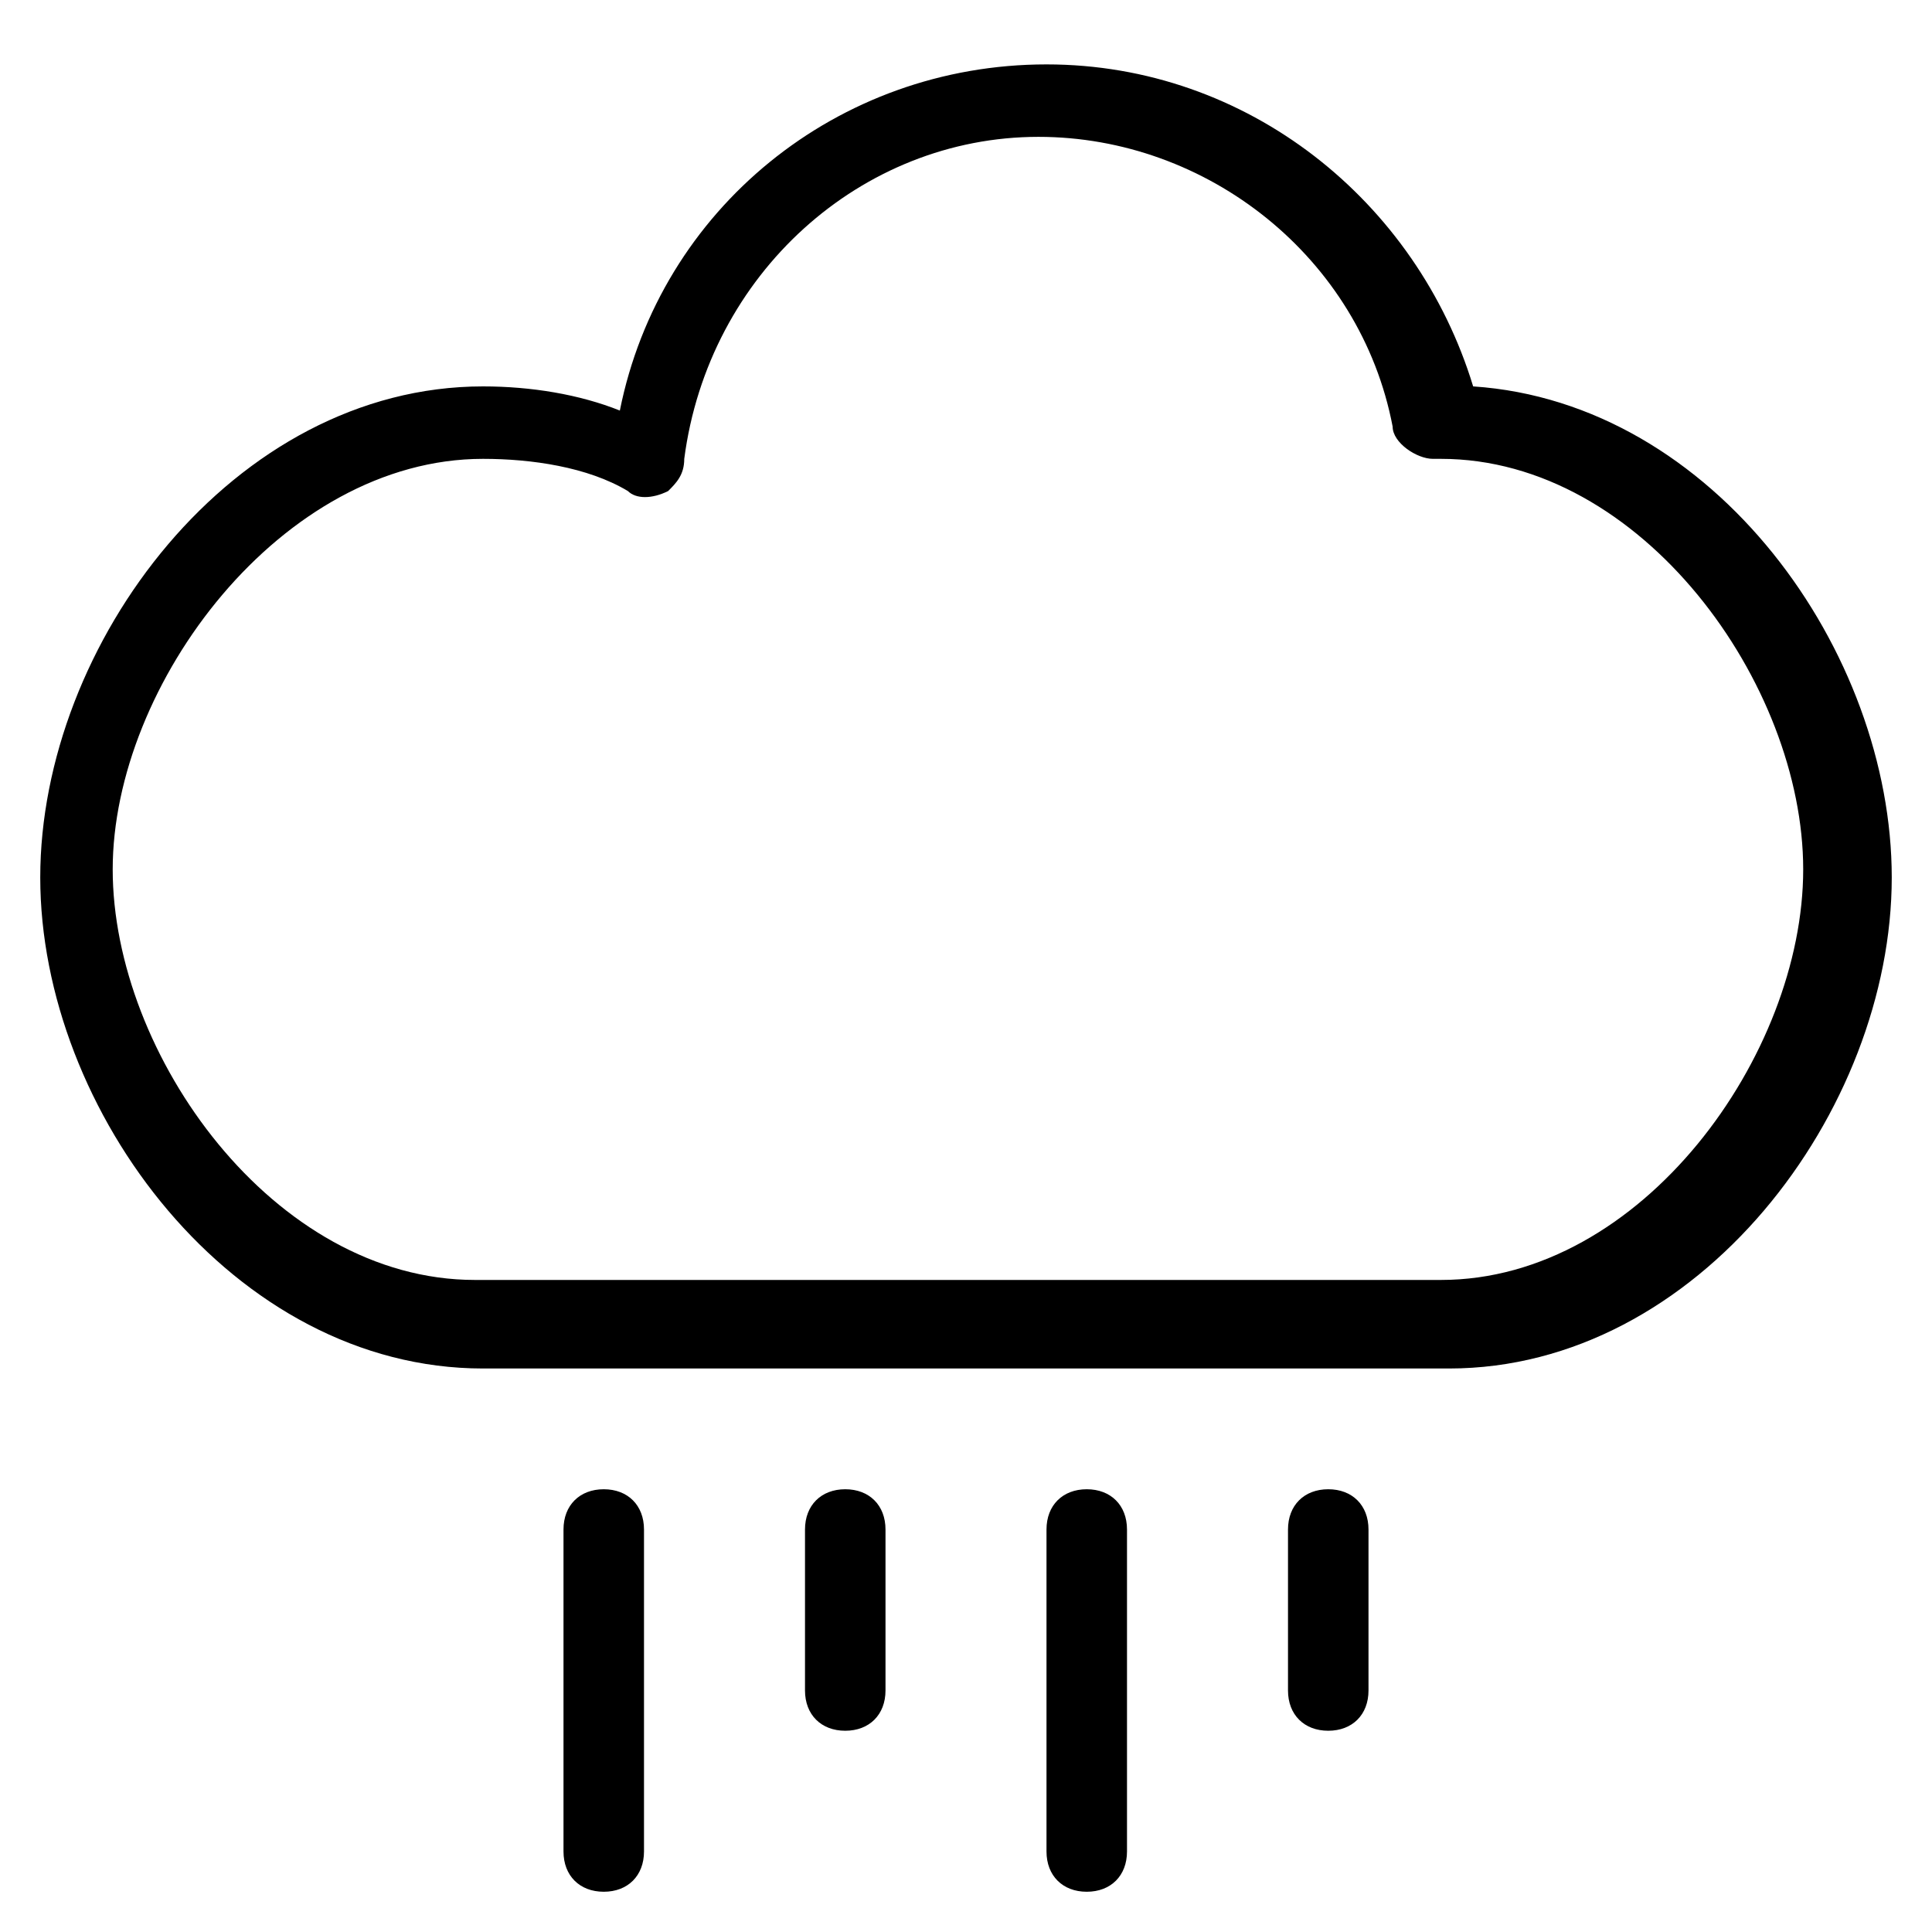 <?xml version="1.0" encoding="UTF-8"?>
<svg width="24px" height="24px" viewBox="0 0 24 24" version="1.1" xmlns="http://www.w3.org/2000/svg" xmlns:xlink="http://www.w3.org/1999/xlink">
    <!-- Generator: Sketch 3.6.1 (26313) - http://www.bohemiancoding.com/sketch -->
    <title>Rain</title>
    <desc>Created with Sketch.</desc>
    <defs></defs>
    <g id="Page-1" stroke="none" stroke-width="1" fill-rule="evenodd">
        <g id="weather_icons" transform="translate(-420, -56)">
            <g id="Rain" transform="translate(420, 56)">
                <path d="M6,17 L18,17 C21.1,17 23.5,13.8 23.5,10.9 C23.5,8.1 21.3,5 18.3,4.8 C17.6,2.5 15.5,0.8 13,0.8 C10.4,0.8 8.2,2.6 7.7,5.1 C7.2,4.9 6.6,4.8 6,4.8 C2.9,4.8 0.5,8 0.5,10.9 C0.5,13.8 2.9,17 6,17 L6,17 L6,17 L6,17 Z M6,5.7 C6.6,5.7 7.3,5.8 7.8,6.1 C7.9,6.2 8.1,6.2 8.3,6.1 C8.4,6 8.5,5.9 8.5,5.7 C8.8,3.4 10.7,1.7 12.9,1.7 C15,1.7 16.9,3.2 17.3,5.3 C17.3,5.5 17.6,5.7 17.8,5.7 L17.9,5.7 C20.4,5.7 22.4,8.5 22.4,10.8 C22.4,13.1 20.4,15.9 17.9,15.9 L5.9,15.9 C3.4,15.9 1.4,13.1 1.4,10.8 C1.4,8.5 3.5,5.7 6,5.7 L6,5.7 L6,5.7 L6,5.7 Z" id="Shape"></path>
                <path d="M13,19 L13,23 C13,23.3 13.2,23.5 13.5,23.5 C13.8,23.5 14,23.3 14,23 L14,19 C14,18.7 13.8,18.5 13.5,18.5 C13.2,18.5 13,18.7 13,19 L13,19 L13,19 L13,19 Z" id="Shape"></path>
                <path d="M10,19 L10,21 C10,21.3 10.2,21.5 10.5,21.5 C10.8,21.5 11,21.3 11,21 L11,19 C11,18.7 10.8,18.5 10.5,18.5 C10.2,18.5 10,18.7 10,19 L10,19 L10,19 L10,19 Z" id="Shape"></path>
                <path d="M16,19 L16,21 C16,21.3 16.2,21.5 16.5,21.5 C16.8,21.5 17,21.3 17,21 L17,19 C17,18.7 16.8,18.5 16.5,18.5 C16.2,18.5 16,18.7 16,19 L16,19 L16,19 L16,19 Z" id="Shape"></path>
                <path d="M7,19 L7,23 C7,23.3 7.2,23.5 7.5,23.5 C7.8,23.5 8,23.3 8,23 L8,19 C8,18.7 7.8,18.5 7.5,18.5 C7.2,18.5 7,18.7 7,19 L7,19 L7,19 L7,19 Z" id="Shape"></path>
            </g>
        </g>
    </g>
</svg>